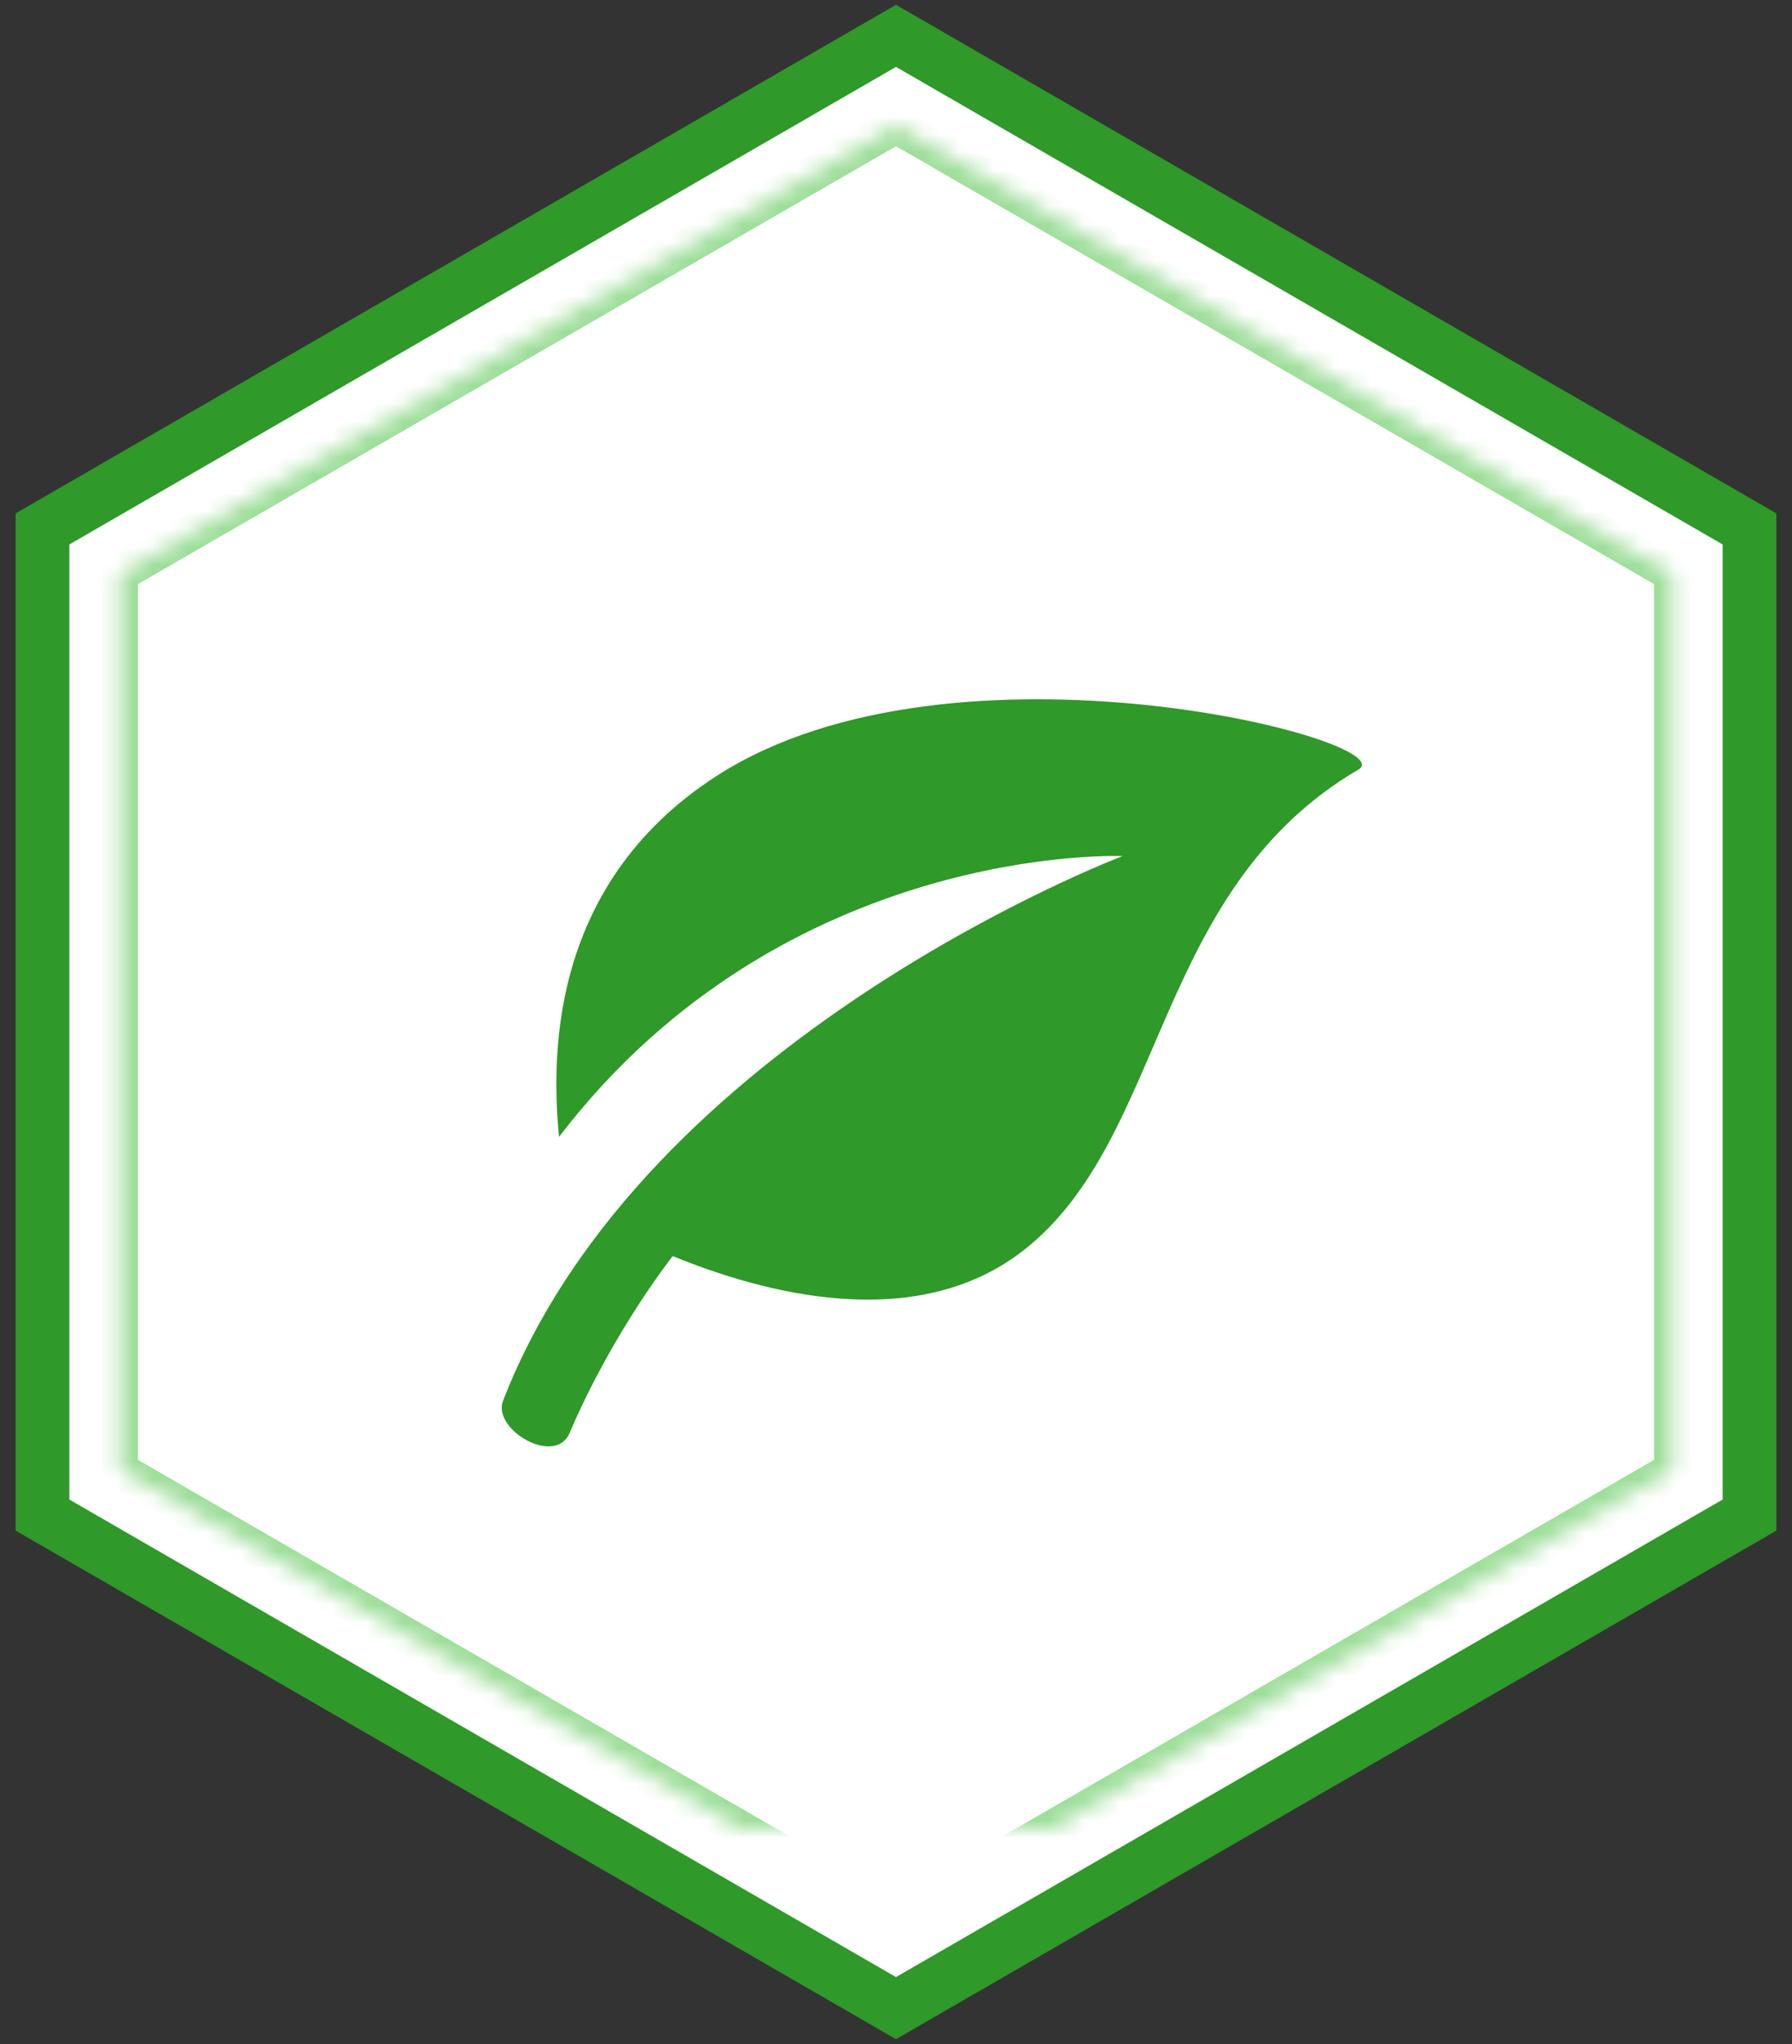<svg width="100" height="114" viewBox="0 0 100 114" xmlns="http://www.w3.org/2000/svg" xmlns:xlink="http://www.w3.org/1999/xlink"><rect x="0" y="0" width="100" height="114" fill="#333333" stroke="none"/><title>Green Jobs</title><defs><path id="a" d="M55 5l43.3 25v50L55 105 11.7 80V30z"/><mask id="b" x="0" y="0" width="100" height="100" fill="#fff">
<use xlink:href="#a"/></mask></defs><g transform="translate(-5 2)" fill="none" fill-rule="evenodd"><path stroke="#2F9929" stroke-width="3" fill="#FFF" d="M55 0l47.63 27.5v55L55 110 7.37 82.5v-55z"/><use stroke="#9DDE99" mask="url(#b)" stroke-width="2" xlink:href="#a"/>
<path d="M80.804 40.92c-11.49 6.743-10.666 20.59-18.715 26.837-6.06 4.702-14.607 2.32-19.55.298 0 0-3.35 4.227-5.75 9.863-.806 1.89-4.337-.192-3.717-1.793 7.854-20.268 34.575-30.38 34.575-30.38s-18.854-.8-31.455 15.666c-.338-3.76-.897-13.935 8.86-20.175 13.23-8.468 38.433-1.885 35.75-.314z" fill="#2F9929"/></g></svg>
